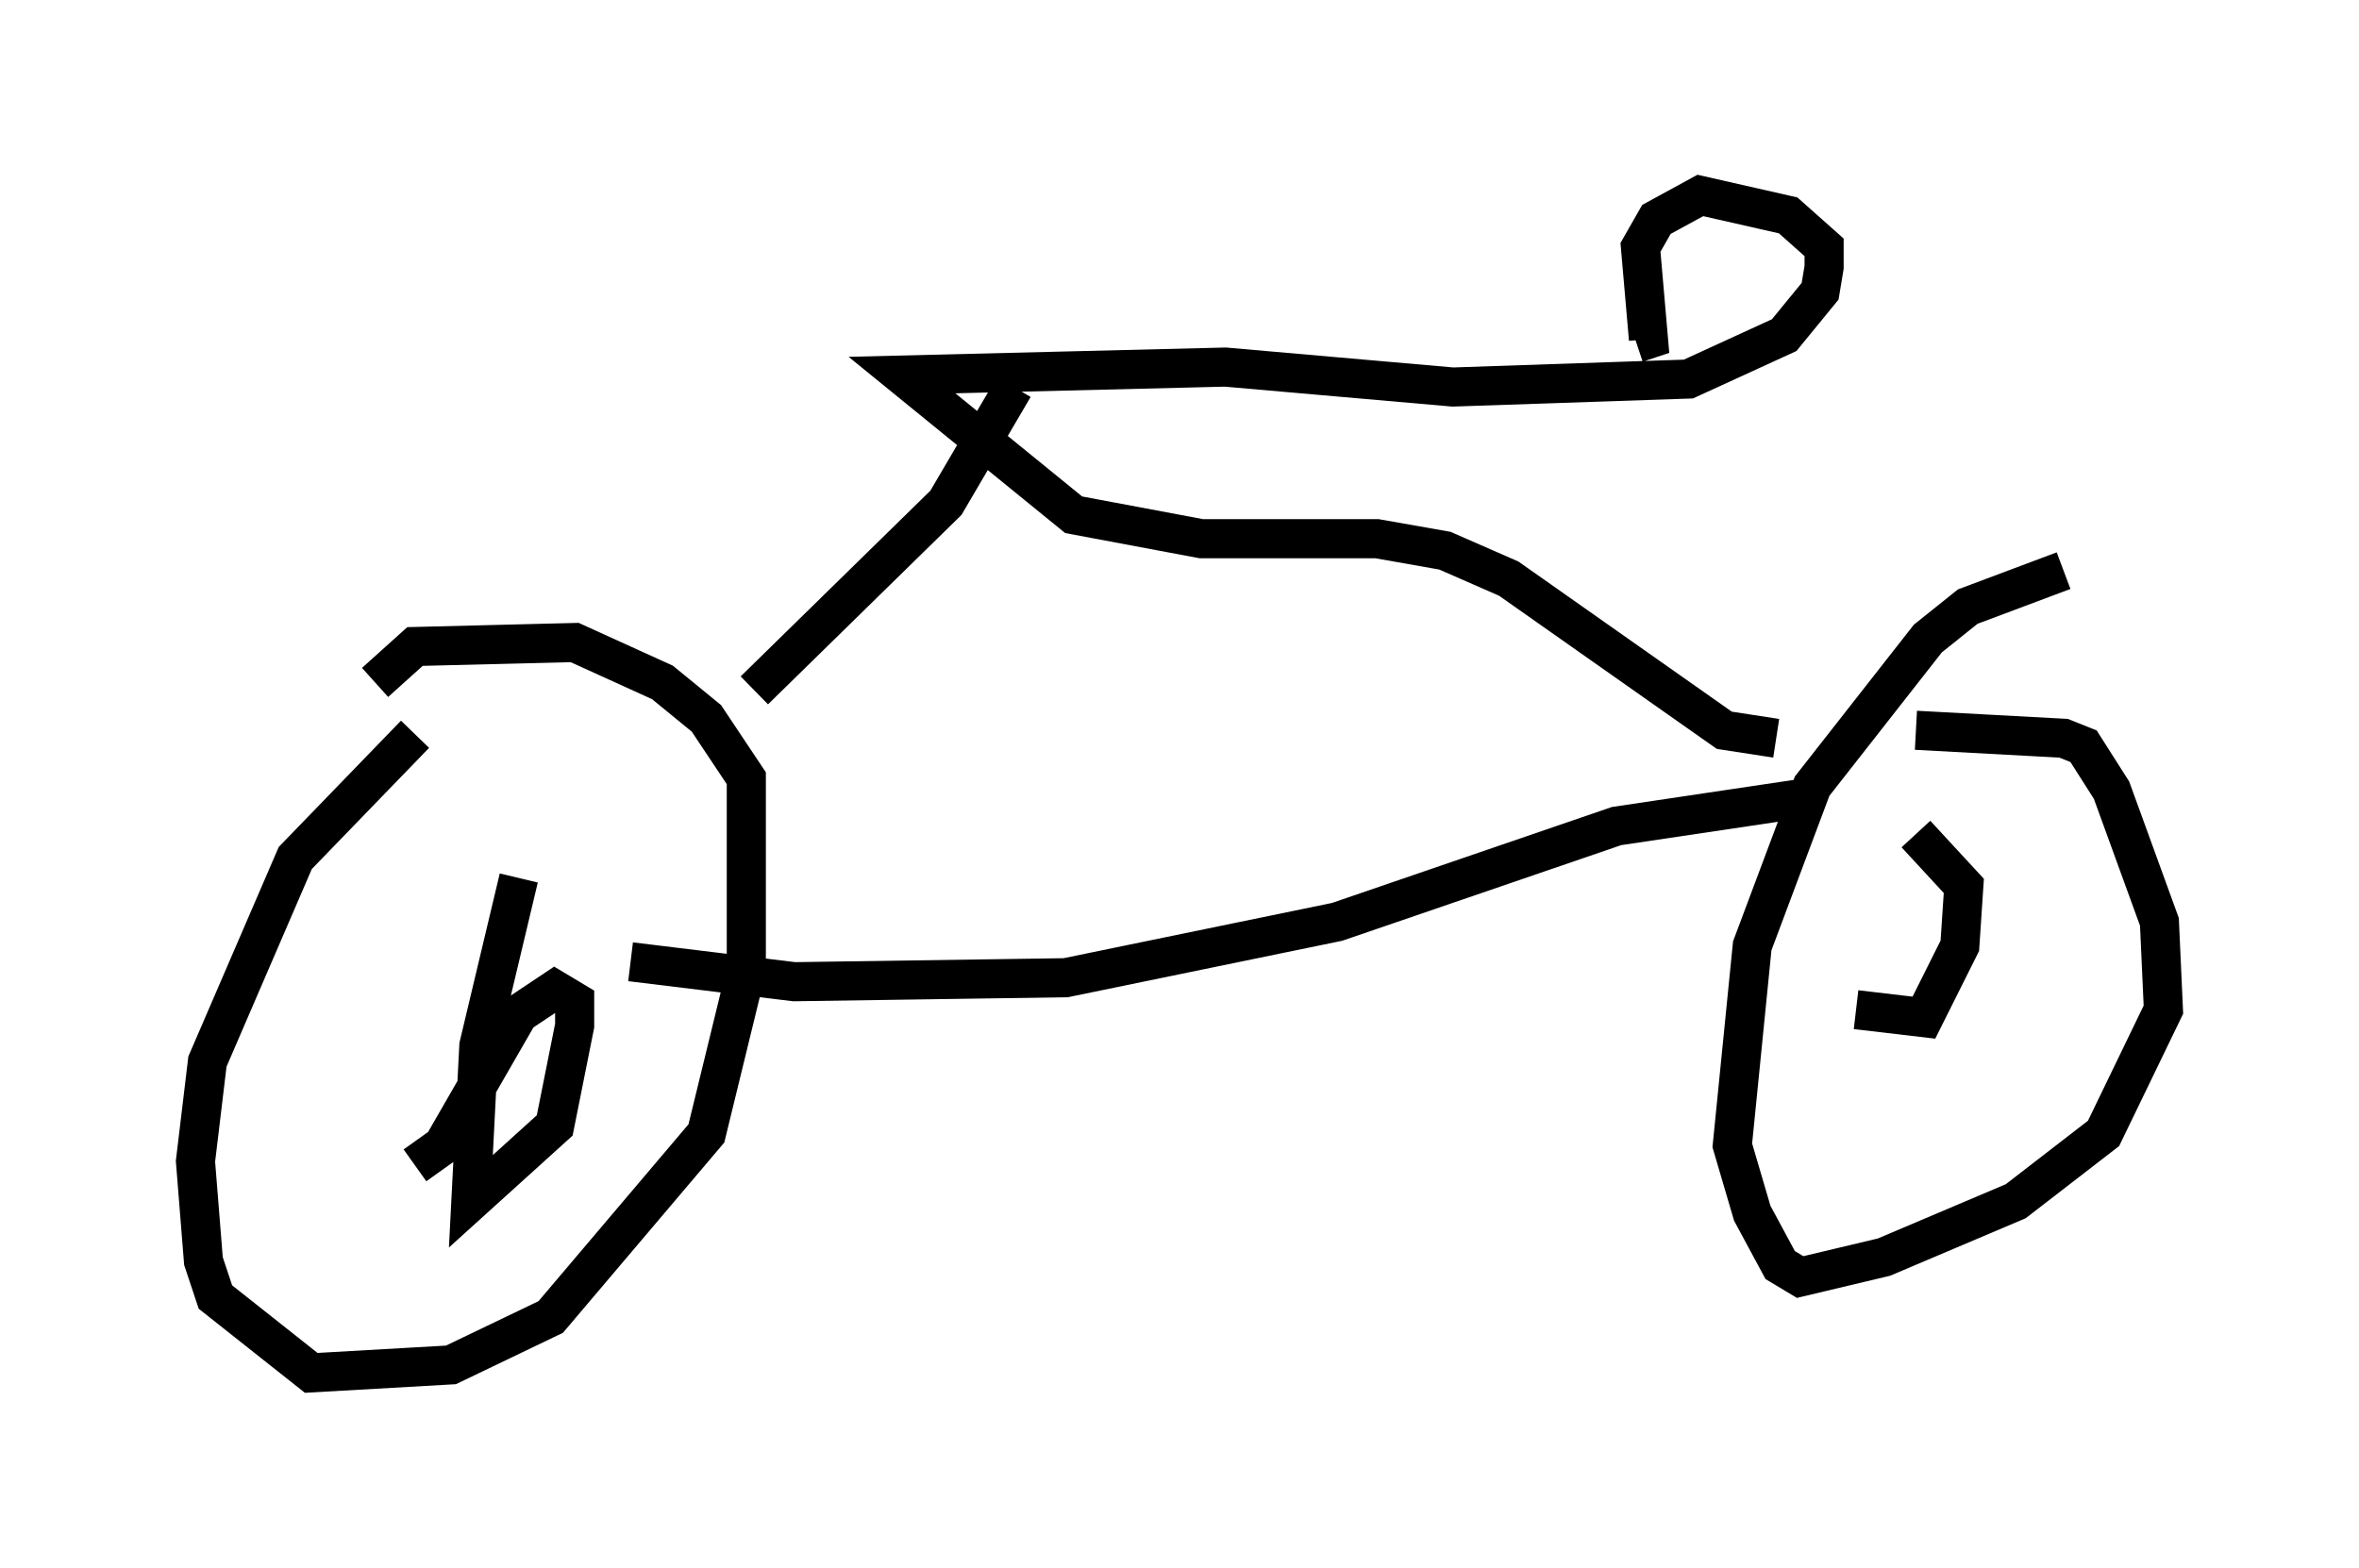 <?xml version="1.0" encoding="utf-8" ?>
<svg baseProfile="full" height="40.115" version="1.1" width="60.328" xmlns="http://www.w3.org/2000/svg" xmlns:ev="http://www.w3.org/2001/xml-events" xmlns:xlink="http://www.w3.org/1999/xlink"><defs /><rect fill="white" height="40.115" width="60.328" x="0" y="0" /><path d="M12.554, 17.556 m-1.94, 1.225 l-3.063, 3.165 -2.246, 5.206 l-0.306, 2.552 0.204, 2.552 l0.306, 0.919 2.45, 1.94 l3.573, -0.204 2.552, -1.225 l3.981, -4.696 1.021, -4.185 l0.0, -4.9 -1.021, -1.531 l-1.123, -0.919 -2.246, -1.021 l-4.083, 0.102 -1.021, 0.919 m3.675, 5.002 l-1.021, 4.288 -0.204, 3.981 l2.144, -1.94 0.51, -2.552 l0.0, -0.613 -0.51, -0.306 l-0.919, 0.613 -1.94, 3.369 l-0.715, 0.51 m42.161, -15.211 l-2.45, 0.919 -1.021, 0.817 l-2.96, 3.777 -1.531, 4.083 l-0.51, 5.104 0.51, 1.735 l0.715, 1.327 0.51, 0.306 l2.144, -0.51 3.369, -1.429 l2.246, -1.735 1.531, -3.165 l-0.102, -2.246 -1.225, -3.369 l-0.715, -1.123 -0.51, -0.204 l-3.777, -0.204 m0.0, 0.0 l0.0, 0.0 m-1.531, 7.146 l1.735, 0.204 0.919, -1.838 l0.102, -1.531 -1.225, -1.327 m-2.858, -0.919 l-4.798, 0.715 -7.146, 2.45 l-6.942, 1.429 -6.942, 0.102 l-4.185, -0.51 m0.0, 0.0 l0.0, 0.0 m3.165, -6.942 l4.9, -4.798 1.735, -2.96 m19.498, 8.983 l-1.327, -0.204 -5.513, -3.879 l-1.633, -0.715 -1.735, -0.306 l-4.492, 0.0 -3.267, -0.613 l-4.39, -3.573 8.269, -0.204 l5.819, 0.51 6.023, -0.204 l2.45, -1.123 0.919, -1.123 l0.102, -0.613 0.0, -0.51 l-0.919, -0.817 -2.246, -0.51 l-1.123, 0.613 -0.408, 0.715 l0.204, 2.348 -0.306, 0.102 m-17.354, 0.0 " fill="none" stroke="black" stroke-width="1" /></svg>